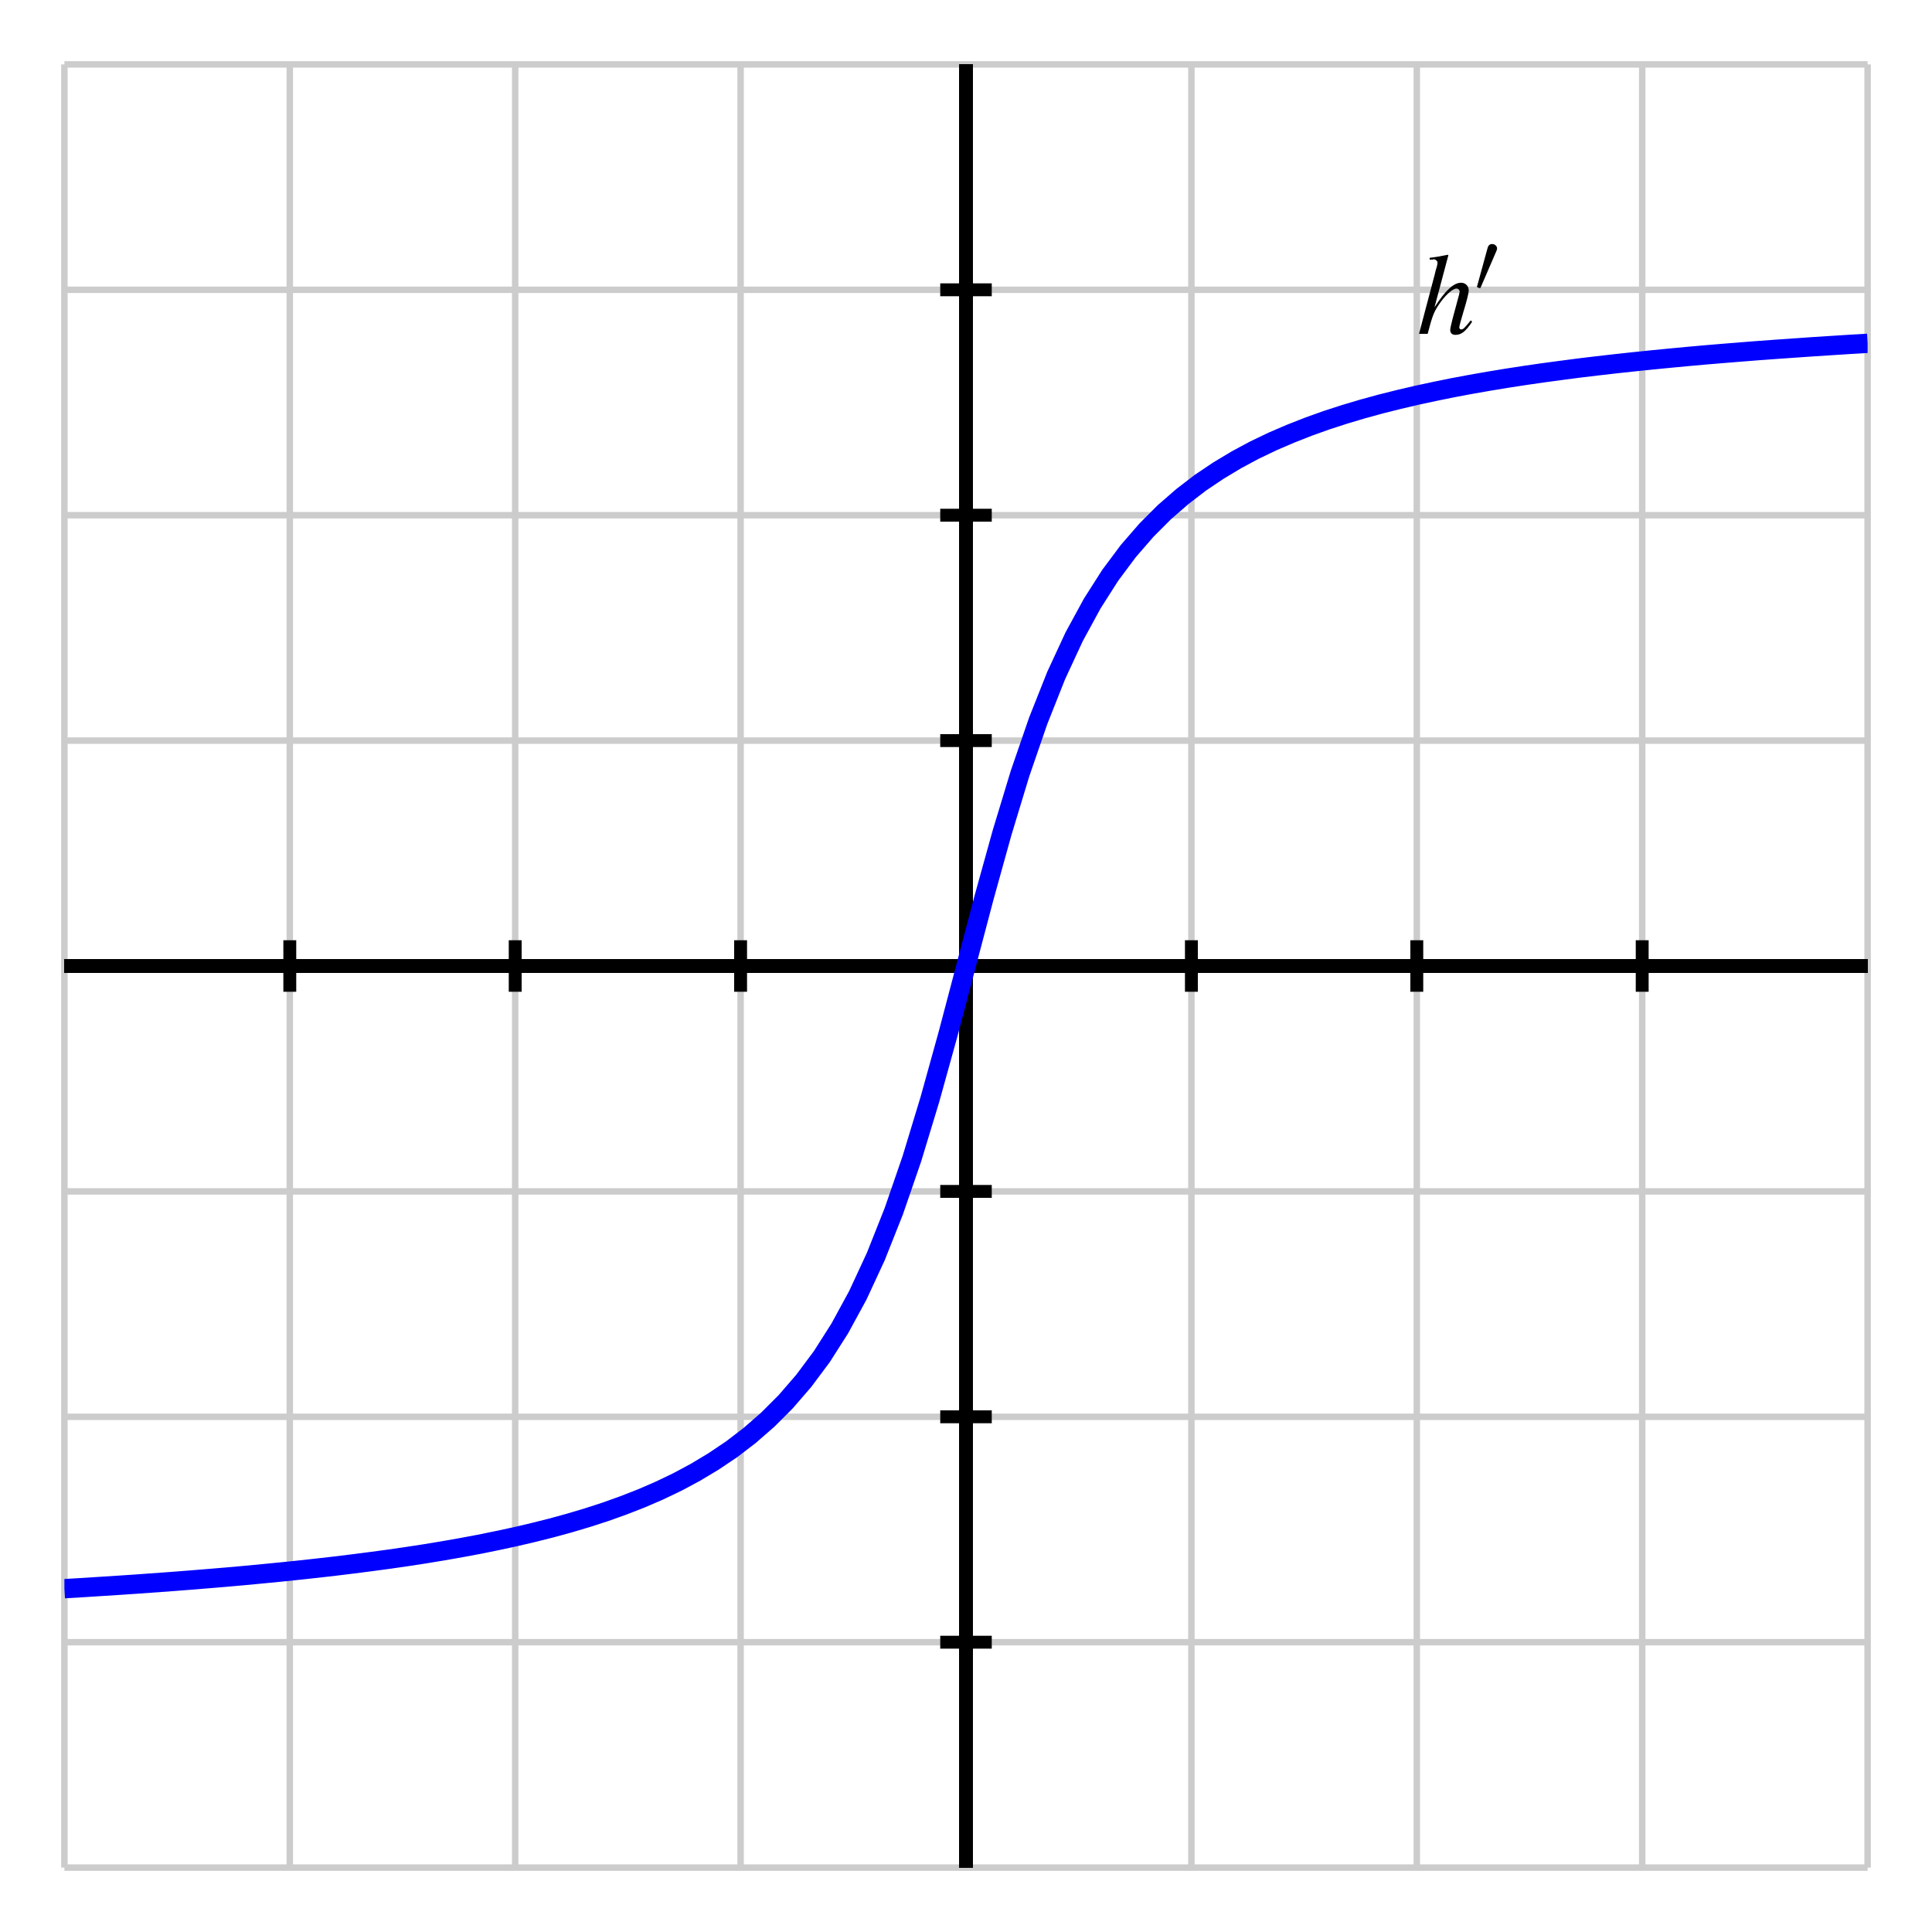 <?xml version="1.0" encoding="UTF-8"?>
<svg xmlns="http://www.w3.org/2000/svg" xmlns:xlink="http://www.w3.org/1999/xlink" width="150pt" height="150pt" viewBox="0 0 150 150" version="1.1">
<defs>
<g>
<symbol overflow="visible" id="glyph0-0">
<path style="stroke:none;" d=""/>
</symbol>
<symbol overflow="visible" id="glyph0-1">
<path style="stroke:none;" d="M 4.188 -1.047 C 3.703 -0.438 3.594 -0.344 3.453 -0.344 C 3.359 -0.344 3.297 -0.422 3.297 -0.5 C 3.297 -0.594 3.453 -1.156 3.594 -1.625 C 3.859 -2.484 4.031 -3.156 4.031 -3.359 C 4.031 -3.719 3.781 -3.969 3.438 -3.969 C 2.859 -3.969 2.219 -3.375 1.375 -2.062 L 2.453 -6.109 L 2.406 -6.141 C 1.891 -6.031 1.531 -5.969 1 -5.906 L 1 -5.766 L 1.234 -5.766 C 1.234 -5.766 1.25 -5.766 1.266 -5.781 C 1.391 -5.828 1.609 -5.672 1.609 -5.547 C 1.609 -5.422 1.562 -5.203 1.469 -4.938 C 1.469 -4.938 1.438 -4.812 1.391 -4.609 L 0.172 0 L 0.844 0 C 1.203 -1.391 1.328 -1.688 1.688 -2.234 C 2.156 -2.953 2.766 -3.516 3.078 -3.516 C 3.219 -3.516 3.328 -3.406 3.328 -3.281 C 3.328 -3.25 3.297 -3.125 3.266 -2.984 L 2.766 -1.125 C 2.656 -0.688 2.594 -0.406 2.594 -0.297 C 2.594 -0.062 2.75 0.078 2.984 0.078 C 3.453 0.078 3.766 -0.156 4.297 -0.938 Z M 4.188 -1.047 "/>
</symbol>
<symbol overflow="visible" id="glyph1-0">
<path style="stroke:none;" d=""/>
</symbol>
<symbol overflow="visible" id="glyph1-1">
<path style="stroke:none;" d="M 1.688 -3.156 C 1.719 -3.234 1.75 -3.297 1.75 -3.375 C 1.75 -3.562 1.578 -3.719 1.359 -3.719 C 1.172 -3.719 1.062 -3.594 1.016 -3.422 L 0.219 -0.516 C 0.219 -0.5 0.188 -0.422 0.188 -0.422 C 0.188 -0.344 0.359 -0.297 0.422 -0.297 C 0.453 -0.297 0.469 -0.312 0.5 -0.406 Z M 1.688 -3.156 "/>
</symbol>
</g>
<clipPath id="clip1">
  <path d="M 5 5 L 145 5 L 145 145 L 5 145 Z M 5 5 "/>
</clipPath>
</defs>
<g id="surface1">
<path style="fill:none;stroke-width:5;stroke-linecap:butt;stroke-linejoin:miter;stroke:rgb(80.077%,80.077%,80.077%);stroke-opacity:1;stroke-miterlimit:10;" d="M 50 50 L 50 1450 M 225 50 L 225 1450 M 400 50 L 400 1450 M 575 50 L 575 1450 M 750 50 L 750 1450 M 925 50 L 925 1450 M 1100 50 L 1100 1450 M 1275 50 L 1275 1450 M 1450 50 L 1450 1450 M 50 50 L 1450 50 M 50 225 L 1450 225 M 50 400 L 1450 400 M 50 575 L 1450 575 M 50 750 L 1450 750 M 50 925 L 1450 925 M 50 1100 L 1450 1100 M 50 1275 L 1450 1275 M 50 1450 L 1450 1450 " transform="matrix(0.1,0,0,-0.1,0,150)"/>
<path style="fill:none;stroke-width:10;stroke-linecap:butt;stroke-linejoin:miter;stroke:rgb(0%,0%,0%);stroke-opacity:1;stroke-miterlimit:10;" d="M 50 750 L 1450 750 M 750 50 L 750 1450 " transform="matrix(0.1,0,0,-0.1,0,150)"/>
<path style="fill:none;stroke-width:10;stroke-linecap:butt;stroke-linejoin:miter;stroke:rgb(0%,0%,0%);stroke-opacity:1;stroke-miterlimit:10;" d="M 50 750 L 1450 750 M 750 50 L 750 1450 M 225 730 L 225 770 " transform="matrix(0.1,0,0,-0.1,0,150)"/>
<path style="fill:none;stroke-width:10;stroke-linecap:butt;stroke-linejoin:miter;stroke:rgb(0%,0%,0%);stroke-opacity:1;stroke-miterlimit:10;" d="M 50 750 L 1450 750 M 750 50 L 750 1450 M 400 730 L 400 770 " transform="matrix(0.1,0,0,-0.1,0,150)"/>
<path style="fill:none;stroke-width:10;stroke-linecap:butt;stroke-linejoin:miter;stroke:rgb(0%,0%,0%);stroke-opacity:1;stroke-miterlimit:10;" d="M 50 750 L 1450 750 M 750 50 L 750 1450 M 575 730 L 575 770 " transform="matrix(0.1,0,0,-0.1,0,150)"/>
<path style="fill:none;stroke-width:10;stroke-linecap:butt;stroke-linejoin:miter;stroke:rgb(0%,0%,0%);stroke-opacity:1;stroke-miterlimit:10;" d="M 50 750 L 1450 750 M 750 50 L 750 1450 M 750 730 L 750 770 " transform="matrix(0.1,0,0,-0.1,0,150)"/>
<path style="fill:none;stroke-width:10;stroke-linecap:butt;stroke-linejoin:miter;stroke:rgb(0%,0%,0%);stroke-opacity:1;stroke-miterlimit:10;" d="M 50 750 L 1450 750 M 750 50 L 750 1450 M 925 730 L 925 770 " transform="matrix(0.1,0,0,-0.1,0,150)"/>
<path style="fill:none;stroke-width:10;stroke-linecap:butt;stroke-linejoin:miter;stroke:rgb(0%,0%,0%);stroke-opacity:1;stroke-miterlimit:10;" d="M 50 750 L 1450 750 M 750 50 L 750 1450 M 1100 730 L 1100 770 " transform="matrix(0.1,0,0,-0.1,0,150)"/>
<path style="fill:none;stroke-width:10;stroke-linecap:butt;stroke-linejoin:miter;stroke:rgb(0%,0%,0%);stroke-opacity:1;stroke-miterlimit:10;" d="M 50 750 L 1450 750 M 750 50 L 750 1450 M 1275 730 L 1275 770 " transform="matrix(0.1,0,0,-0.1,0,150)"/>
<path style="fill:none;stroke-width:10;stroke-linecap:butt;stroke-linejoin:miter;stroke:rgb(0%,0%,0%);stroke-opacity:1;stroke-miterlimit:10;" d="M 50 750 L 1450 750 M 750 50 L 750 1450 M 730 225 L 770 225 " transform="matrix(0.1,0,0,-0.1,0,150)"/>
<path style="fill:none;stroke-width:10;stroke-linecap:butt;stroke-linejoin:miter;stroke:rgb(0%,0%,0%);stroke-opacity:1;stroke-miterlimit:10;" d="M 50 750 L 1450 750 M 750 50 L 750 1450 M 730 400 L 770 400 " transform="matrix(0.1,0,0,-0.1,0,150)"/>
<path style="fill:none;stroke-width:10;stroke-linecap:butt;stroke-linejoin:miter;stroke:rgb(0%,0%,0%);stroke-opacity:1;stroke-miterlimit:10;" d="M 50 750 L 1450 750 M 750 50 L 750 1450 M 730 575 L 770 575 " transform="matrix(0.1,0,0,-0.1,0,150)"/>
<path style="fill:none;stroke-width:10;stroke-linecap:butt;stroke-linejoin:miter;stroke:rgb(0%,0%,0%);stroke-opacity:1;stroke-miterlimit:10;" d="M 50 750 L 1450 750 M 750 50 L 750 1450 M 730 750 L 770 750 " transform="matrix(0.1,0,0,-0.1,0,150)"/>
<path style="fill:none;stroke-width:10;stroke-linecap:butt;stroke-linejoin:miter;stroke:rgb(0%,0%,0%);stroke-opacity:1;stroke-miterlimit:10;" d="M 50 750 L 1450 750 M 750 50 L 750 1450 M 730 925 L 770 925 " transform="matrix(0.1,0,0,-0.1,0,150)"/>
<path style="fill:none;stroke-width:10;stroke-linecap:butt;stroke-linejoin:miter;stroke:rgb(0%,0%,0%);stroke-opacity:1;stroke-miterlimit:10;" d="M 50 750 L 1450 750 M 750 50 L 750 1450 M 730 1100 L 770 1100 " transform="matrix(0.1,0,0,-0.1,0,150)"/>
<path style="fill:none;stroke-width:10;stroke-linecap:butt;stroke-linejoin:miter;stroke:rgb(0%,0%,0%);stroke-opacity:1;stroke-miterlimit:10;" d="M 50 750 L 1450 750 M 750 50 L 750 1450 M 730 1275 L 770 1275 " transform="matrix(0.1,0,0,-0.1,0,150)"/>
<g clip-path="url(#clip1)" clip-rule="nonzero">
<path style="fill:none;stroke-width:15;stroke-linecap:butt;stroke-linejoin:miter;stroke:rgb(0%,0%,100%);stroke-opacity:1;stroke-miterlimit:10;" d="M 50 266.562 L 63.984 267.383 L 78.008 268.281 L 91.992 269.18 L 106.016 270.117 L 133.984 272.148 L 148.008 273.242 L 161.992 274.375 L 176.016 275.547 L 190 276.797 L 203.984 278.125 L 218.008 279.492 L 231.992 280.938 L 246.016 282.461 L 260 284.062 L 273.984 285.781 L 288.008 287.578 L 301.992 289.453 L 316.016 291.484 L 330 293.633 L 343.984 295.938 L 358.008 298.398 L 371.992 301.016 L 386.016 303.867 L 400 306.875 L 413.984 310.156 L 428.008 313.672 L 441.992 317.5 L 456.016 321.68 L 470 326.211 L 483.984 331.211 L 498.008 336.68 L 511.992 342.734 L 526.016 349.453 L 540 356.953 L 553.984 365.352 L 568.008 374.766 L 581.992 385.469 L 596.016 397.695 L 610 411.68 L 623.984 427.852 L 638.008 446.641 L 651.992 468.594 L 666.016 494.336 L 680 524.492 L 693.984 559.727 L 708.008 600.43 L 721.992 646.484 L 736.016 696.992 L 763.984 803.008 L 778.008 853.516 L 791.992 899.57 L 806.016 940.273 L 820 975.508 L 833.984 1005.664 L 848.008 1031.406 L 861.992 1053.359 L 876.016 1072.148 L 890 1088.281 L 903.984 1102.305 L 918.008 1114.492 L 931.992 1125.234 L 946.016 1134.648 L 960 1143.047 L 973.984 1150.547 L 988.008 1157.266 L 1001.992 1163.281 L 1016.016 1168.789 L 1030 1173.789 L 1043.984 1178.32 L 1058.008 1182.5 L 1071.992 1186.328 L 1086.016 1189.844 L 1100 1193.125 L 1113.984 1196.133 L 1128.008 1198.984 L 1141.992 1201.602 L 1156.016 1204.062 L 1170 1206.367 L 1183.984 1208.516 L 1198.008 1210.547 L 1211.992 1212.422 L 1226.016 1214.258 L 1240 1215.938 L 1253.984 1217.539 L 1268.008 1219.062 L 1281.992 1220.508 L 1296.016 1221.875 L 1310 1223.203 L 1323.984 1224.453 L 1338.008 1225.625 L 1351.992 1226.758 L 1366.016 1227.852 L 1380 1228.867 L 1393.984 1229.844 L 1408.008 1230.82 L 1421.992 1231.719 L 1436.016 1232.617 L 1450 1233.438 " transform="matrix(0.1,0,0,-0.1,0,150)"/>
</g>
<g style="fill:rgb(0%,0%,0%);fill-opacity:1;">
  <use xlink:href="#glyph0-1" x="110" y="25.921"/>
</g>
<g style="fill:rgb(0%,0%,0%);fill-opacity:1;">
  <use xlink:href="#glyph1-1" x="114.483" y="22.666"/>
</g>
</g>
</svg>
